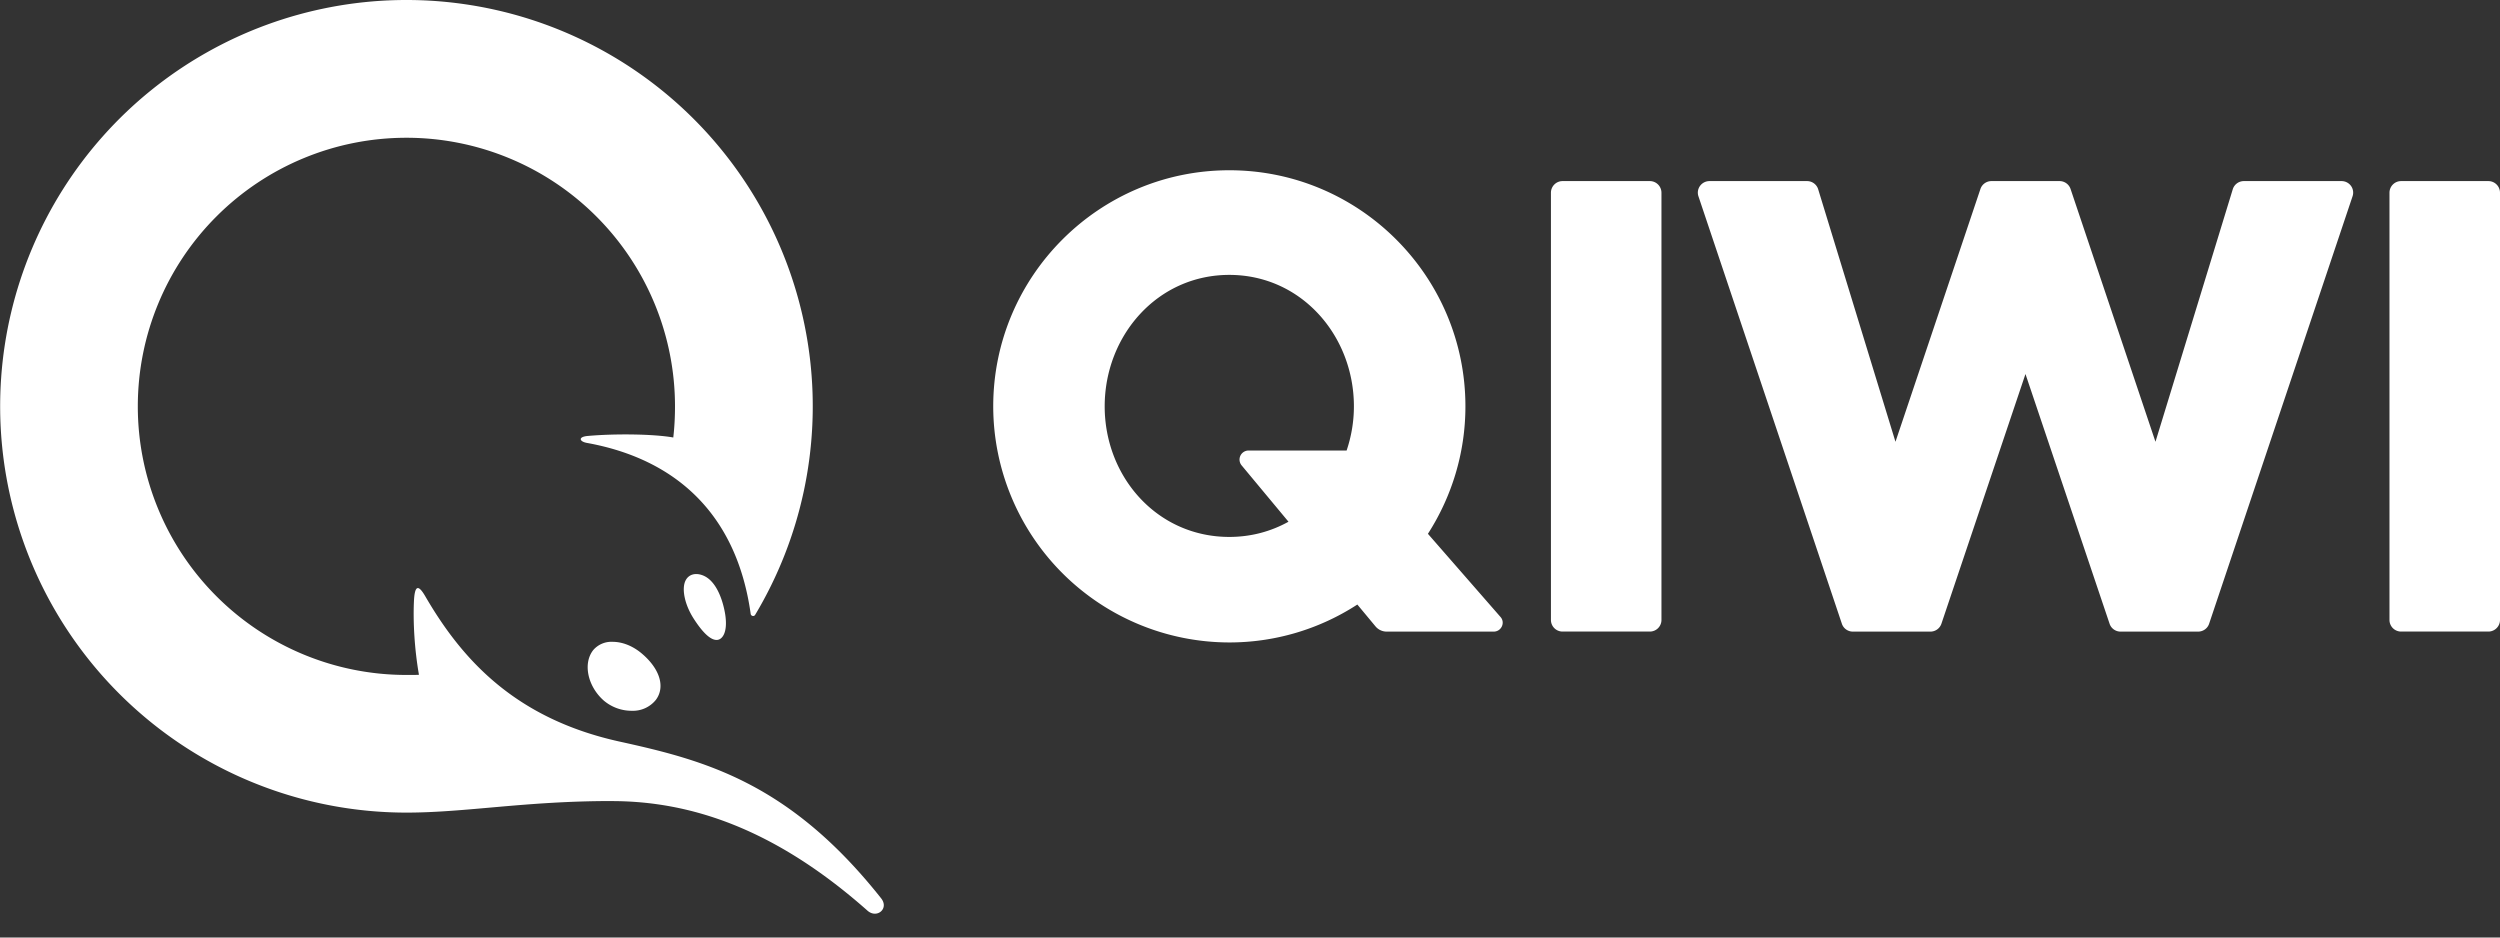 <svg width="48" height="18" xmlns="http://www.w3.org/2000/svg"><rect width="100%" height="100%" fill="#333333" stroke="none"/><g id="11.-Credit" fill="none" fill-rule="evenodd"><g id="11.2-Credit-Promo-1440" transform="translate(-930 -3559)" fill="#FFF"><g id="Group-46" transform="translate(0 3316)"><g id="Group-34" transform="translate(914 212)"><path d="M27.743 46.381c1.495 0 3.117.513 4.913 2.104.18.159.419-.039.262-.237-1.764-2.228-3.396-2.652-5.024-3.01-1.991-.44-3.015-1.56-3.729-2.79-.142-.244-.205-.201-.218.113-.016.385.01.894.097 1.395-.08.004-.161.003-.243.003A5.157 5.157 0 1 1 28.96 38.8c0 .203-.01.403-.033.6-.377-.068-1.118-.076-1.638-.03-.195.016-.168.107-.02.134 1.705.308 2.876 1.365 3.144 3.282.006.044.064.057.086.019a7.801 7.801 0 1 0-6.697 3.797c1.144 0 2.278-.222 3.942-.222zm.58-2.833c.348.294.453.643.27.889a.565.565 0 0 1-.466.21.827.827 0 0 1-.531-.193c-.316-.276-.409-.723-.202-.977a.46.46 0 0 1 .368-.154c.19 0 .39.08.561.225zm1.602-.745c.051.342-.057.484-.166.484-.118 0-.267-.139-.442-.412-.173-.27-.236-.58-.15-.737.056-.103.175-.148.324-.092.29.11.403.553.434.757zm10.814-1.786l-.9-1.082a.174.174 0 0 1 .135-.285h1.881c.09-.267.14-.552.14-.848 0-1.355-1.008-2.524-2.392-2.524-1.385 0-2.393 1.169-2.393 2.524s1.008 2.507 2.393 2.507c.42 0 .803-.107 1.136-.292zm4.07 1.828c.098.108.017.282-.13.282h-2.053a.281.281 0 0 1-.217-.101l-.348-.419a4.505 4.505 0 0 1-2.458.728 4.538 4.538 0 0 1-4.533-4.533c0-2.5 2.033-4.533 4.533-4.533 2.5 0 4.533 2.033 4.533 4.533 0 .9-.266 1.74-.72 2.447l1.393 1.596zm18.968-8.368h-1.676c-.123 0-.223.1-.223.224v8.202c0 .123.1.223.223.223h1.676c.123 0 .223-.1.223-.223v-8.202c0-.124-.1-.224-.223-.224zm-2.82 0h-1.875a.223.223 0 0 0-.213.157l-1.484 4.848-1.63-4.853a.223.223 0 0 0-.211-.152h-1.309a.223.223 0 0 0-.211.152l-1.631 4.853-1.484-4.848a.223.223 0 0 0-.213-.157h-1.875a.224.224 0 0 0-.18.092.22.22 0 0 0-.031.2l2.754 8.207c.03.09.115.151.211.151h1.488c.096 0 .181-.06.212-.151l1.614-4.795 1.615 4.795c.03.09.115.151.211.151h1.488c.096 0 .182-.06.212-.151l2.754-8.207a.22.22 0 0 0-.03-.2.224.224 0 0 0-.182-.092zm-13.057.224v8.202c0 .123-.1.223-.223.223h-1.676a.223.223 0 0 1-.223-.223v-8.202c0-.124.1-.224.223-.224h1.676c.123 0 .223.1.223.224z" id="Fill-1"/></g></g></g></g></svg>